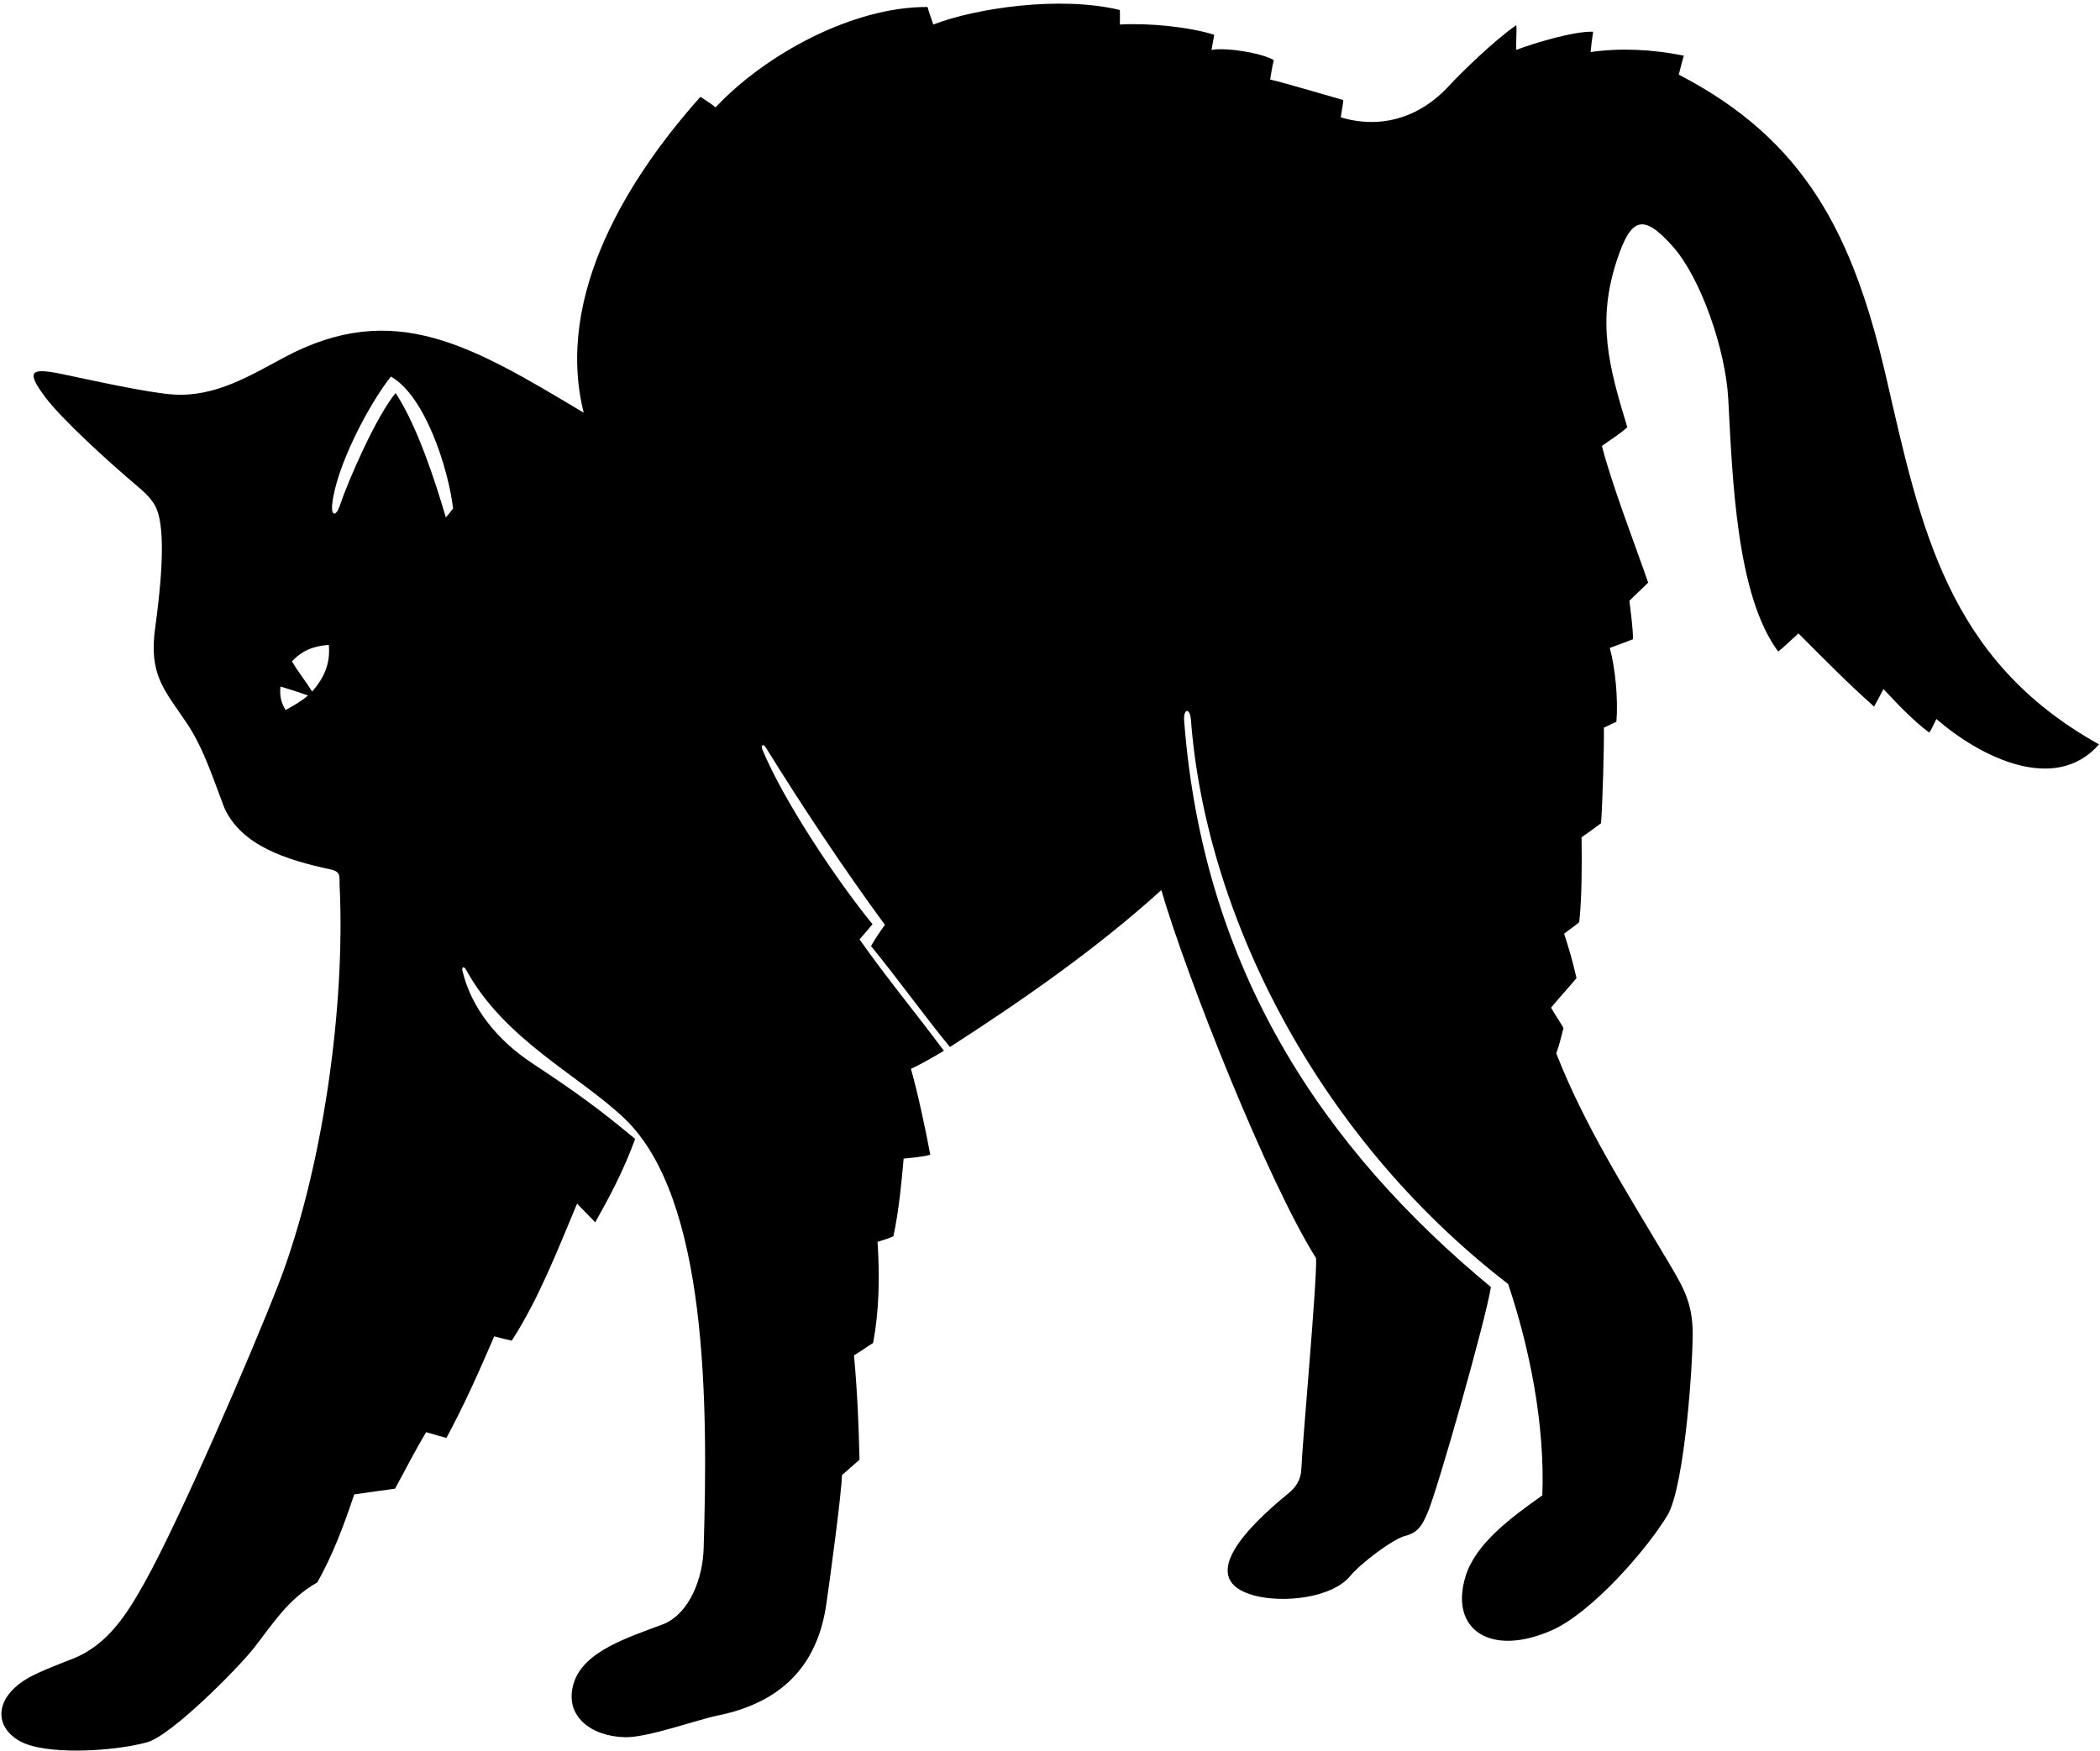 <?xml version="1.0" encoding="UTF-8"?>
<svg xmlns="http://www.w3.org/2000/svg" xmlns:xlink="http://www.w3.org/1999/xlink" width="500pt" height="417pt" viewBox="0 0 500 417" version="1.1">
<g id="surface1">
<path style=" stroke:none;fill-rule:nonzero;fill:rgb(0%,0%,0%);fill-opacity:1;" d="M 449.145 90.098 C 441.266 55.953 429.91 33.414 399.703 17.773 C 400.145 16.152 400.414 14.895 400.918 13.254 C 393.496 11.762 385.848 11.367 378.711 12.398 C 378.891 10.633 379.004 9.707 379.316 7.566 C 374.945 7.332 364.773 10.395 361.031 11.887 C 360.902 9.941 361.176 7.871 361.031 5.984 C 355.691 9.691 347.93 17.27 344.977 20.469 C 337.801 28.246 328.504 30.734 319.234 27.941 C 319.43 26.418 319.652 25.621 319.848 23.84 C 316.82 22.977 306.004 19.762 302.422 18.941 C 302.676 17.414 302.855 16.062 303.285 14.336 C 300.859 12.75 292.145 11.203 288.453 11.887 C 288.723 10.484 288.887 9.438 289.102 8.285 C 283.215 6.414 273.605 5.441 266.637 5.84 C 266.676 4.633 266.637 3.535 266.637 2.383 C 252.379 -1.094 232.152 1.984 222.215 5.84 C 221.766 4.453 221.223 3.102 220.848 1.664 C 203.105 1.574 182.281 12.883 170.375 25.566 C 169.27 24.637 168.395 24.164 166.773 23.055 C 150.215 41.594 131.902 69.973 138.98 98.285 C 112.395 82.398 93.859 71.059 67.582 85.16 C 59.469 89.516 51.273 94.523 41.484 93.965 C 35.547 93.629 21.309 90.453 15.074 89.141 C 7.125 87.469 6.227 88.398 10.578 94.328 C 14.461 99.621 25.875 110.027 32.586 115.676 C 35.695 118.297 37.012 119.996 37.672 122.277 C 39.469 128.488 38.109 141.078 36.957 149.438 C 35.402 160.719 39.027 164.133 44.48 172.23 C 48.531 178.254 50.848 185.746 53.445 192.465 C 57.562 201.383 68.051 204.758 78.645 207.043 C 81.305 207.617 80.758 208.746 80.855 210.73 C 82.281 239.809 76.816 278.797 66.199 306.117 C 59.781 322.633 42.684 362.105 34.535 376.691 C 30.602 383.734 25.922 391.633 17.391 395 C 14.207 396.258 8.336 398.441 5.594 400.289 C -1.273 404.914 -1.219 411.203 4.586 414.57 C 10.652 418.094 26.922 417.133 34.984 414.938 C 40.82 413.348 56.824 397.129 60.516 392.398 C 65.082 386.543 68.684 380.715 75.551 376.855 C 79.273 370.227 81.977 363.008 84.332 355.902 C 87.758 355.418 90.992 354.914 94.055 354.535 C 96.504 350.07 98.734 345.605 101.469 341.07 C 103.504 341.684 104.711 342.008 106.293 342.441 C 110.703 334.215 113.855 327.102 117.672 318.246 C 119.434 318.734 120.402 318.965 121.848 319.281 C 128.254 309.344 132.789 297.656 137.398 286.641 C 139.055 288.402 140.484 289.762 141.719 291.105 C 145.355 284.621 148.504 278.684 151.223 271.23 C 142.293 263.832 137.527 260.371 126.621 253.145 C 118.512 247.773 112.176 240.117 110.102 231.156 C 109.895 230.246 110.469 230.07 110.934 230.879 C 120.07 247.637 137.758 255.961 148.676 266.359 C 168.68 285.414 168.551 334.891 167.535 368.773 C 167.32 375.898 164.227 384.051 158.133 386.719 C 149.402 390.016 138.875 393.234 136.574 400.941 C 134.258 408.691 140.754 413.547 148.863 413.719 C 154.176 413.832 166.312 409.469 170.789 408.57 C 185.754 405.566 194.516 396.965 196.703 382.281 C 197.605 376.223 200.398 355.398 200.469 351.297 C 201.84 350.07 203.156 348.91 204.645 347.625 C 204.449 339.789 204.215 332.594 203.336 322.781 C 204.992 321.793 206.484 320.672 207.887 319.832 C 209.254 312.488 209.523 304.512 208.938 295.742 C 210.062 295.422 211.414 294.992 212.711 294.414 C 214.051 288.23 214.652 281.473 215.156 275.91 C 216.598 275.77 219.977 275.504 221.492 274.992 C 220.324 268.691 218.469 260.07 216.887 254.527 C 219.062 253.574 222.664 251.504 224.734 250.242 C 218.039 241.242 210.98 232.711 204.645 223.711 C 205.582 222.633 206.805 221.262 207.742 220.109 C 198.859 209.195 186.395 190.352 181.539 178.539 C 181.066 177.371 181.73 177.039 182.359 178.055 C 190.926 191.898 200.875 206.867 210.695 220.254 C 209.543 221.84 208.535 223.332 207.383 225.297 C 214.137 233.574 220.5 242.484 226.18 249.344 C 242.797 238.633 260.824 226.215 276.504 211.977 C 282.492 232.512 301.742 281.191 313.355 299.652 C 313.598 305.262 310.07 343.695 309.84 349.902 C 309.746 352.402 308.492 354.242 306.746 355.66 C 295.938 364.457 285.086 376.285 298.57 379.953 C 305.43 381.816 317.094 380.633 321.512 375.293 C 324.004 372.277 331.664 366.496 334.551 365.781 C 337.785 364.977 338.684 363.012 339.844 360.402 C 342.203 355.082 353.762 314.281 354.98 306.512 C 315.273 273.645 286.457 231.203 281.938 171.59 C 281.727 168.766 283.324 168.422 283.555 171.422 C 287.016 217.07 312.91 270.184 359.086 305.789 C 364.145 320.895 367.871 339.055 367.223 356.121 C 359.914 361.305 351.379 367.523 348.957 375.352 C 345.008 388.113 354.906 394.715 369.547 388.223 C 378.812 384.117 391.887 369.352 396.988 360.902 C 401.227 353.883 403.258 322.535 402.996 316.305 C 402.707 309.422 400.32 305.77 396.699 299.668 C 387.238 283.727 377.344 268.25 370.535 250.855 C 371.328 248.746 371.613 247.184 372.262 244.809 C 371.18 242.945 370.266 241.691 369.309 239.984 C 371.461 237.309 373.301 235.457 375.359 232.926 C 374.492 229.094 373.551 225.84 372.406 222.344 C 373.629 221.406 374.945 220.543 376.008 219.605 C 376.652 213.793 376.652 205.602 376.562 199.395 C 378.004 198.402 379.461 197.359 381.191 196.062 C 381.551 192.102 381.965 177.254 381.875 173.293 C 382.652 172.906 383.766 172.395 384.863 171.871 C 385.293 166.398 384.594 159.07 383.277 154.305 C 385.148 153.582 386.961 152.996 388.82 152.215 C 388.75 149.172 388.316 146.168 387.957 143.07 C 389.328 141.684 391.031 140.156 392.422 138.75 C 389.582 130.52 383.766 115.422 381.406 106.207 C 383.586 104.621 385.797 103.281 387.453 101.742 C 383.012 87.184 380.137 76.484 385.027 61.812 C 388.371 51.785 391.219 50.758 398.285 58.695 C 404.926 66.148 410.871 83.219 411.496 95.082 C 412.504 114.23 413.461 141.836 423.383 155.168 C 425.039 153.871 426.336 152.504 428.207 150.848 C 434.715 157.352 439.598 162.371 446.207 168.27 C 447.035 166.723 447.664 165.645 448.438 164.094 C 452.246 168.172 455.691 171.742 459.363 174.477 C 460.012 173.406 460.535 172.305 461.039 171.223 C 471.453 180.266 489.27 189.23 499.773 177.27 C 463.574 157.16 457.312 125.488 449.145 90.098 Z M 67.988 169.098 C 67.055 167.531 66.516 165.914 66.773 163.492 C 68.645 164.066 71.258 164.855 73.336 165.637 C 71.734 166.992 69.961 168.039 67.988 169.098 Z M 74.312 164.711 C 72.766 162.148 70.734 159.715 69.523 157.488 C 71.914 154.934 74.613 153.852 78.285 153.582 C 78.664 157.633 77.492 161.055 74.312 164.711 Z M 106.148 123.199 C 103.594 114.523 99.363 101.473 94.199 93.605 C 89.645 99.043 82.973 114.266 80.949 120.297 C 80.031 123.078 78.809 122.941 79.09 120.168 C 79.984 111.281 87.664 96.523 93.062 89.684 C 101.254 94.273 106.766 111.672 107.879 121.109 C 107.301 121.758 106.941 122.406 106.148 123.199 "/>
</g>
</svg>
